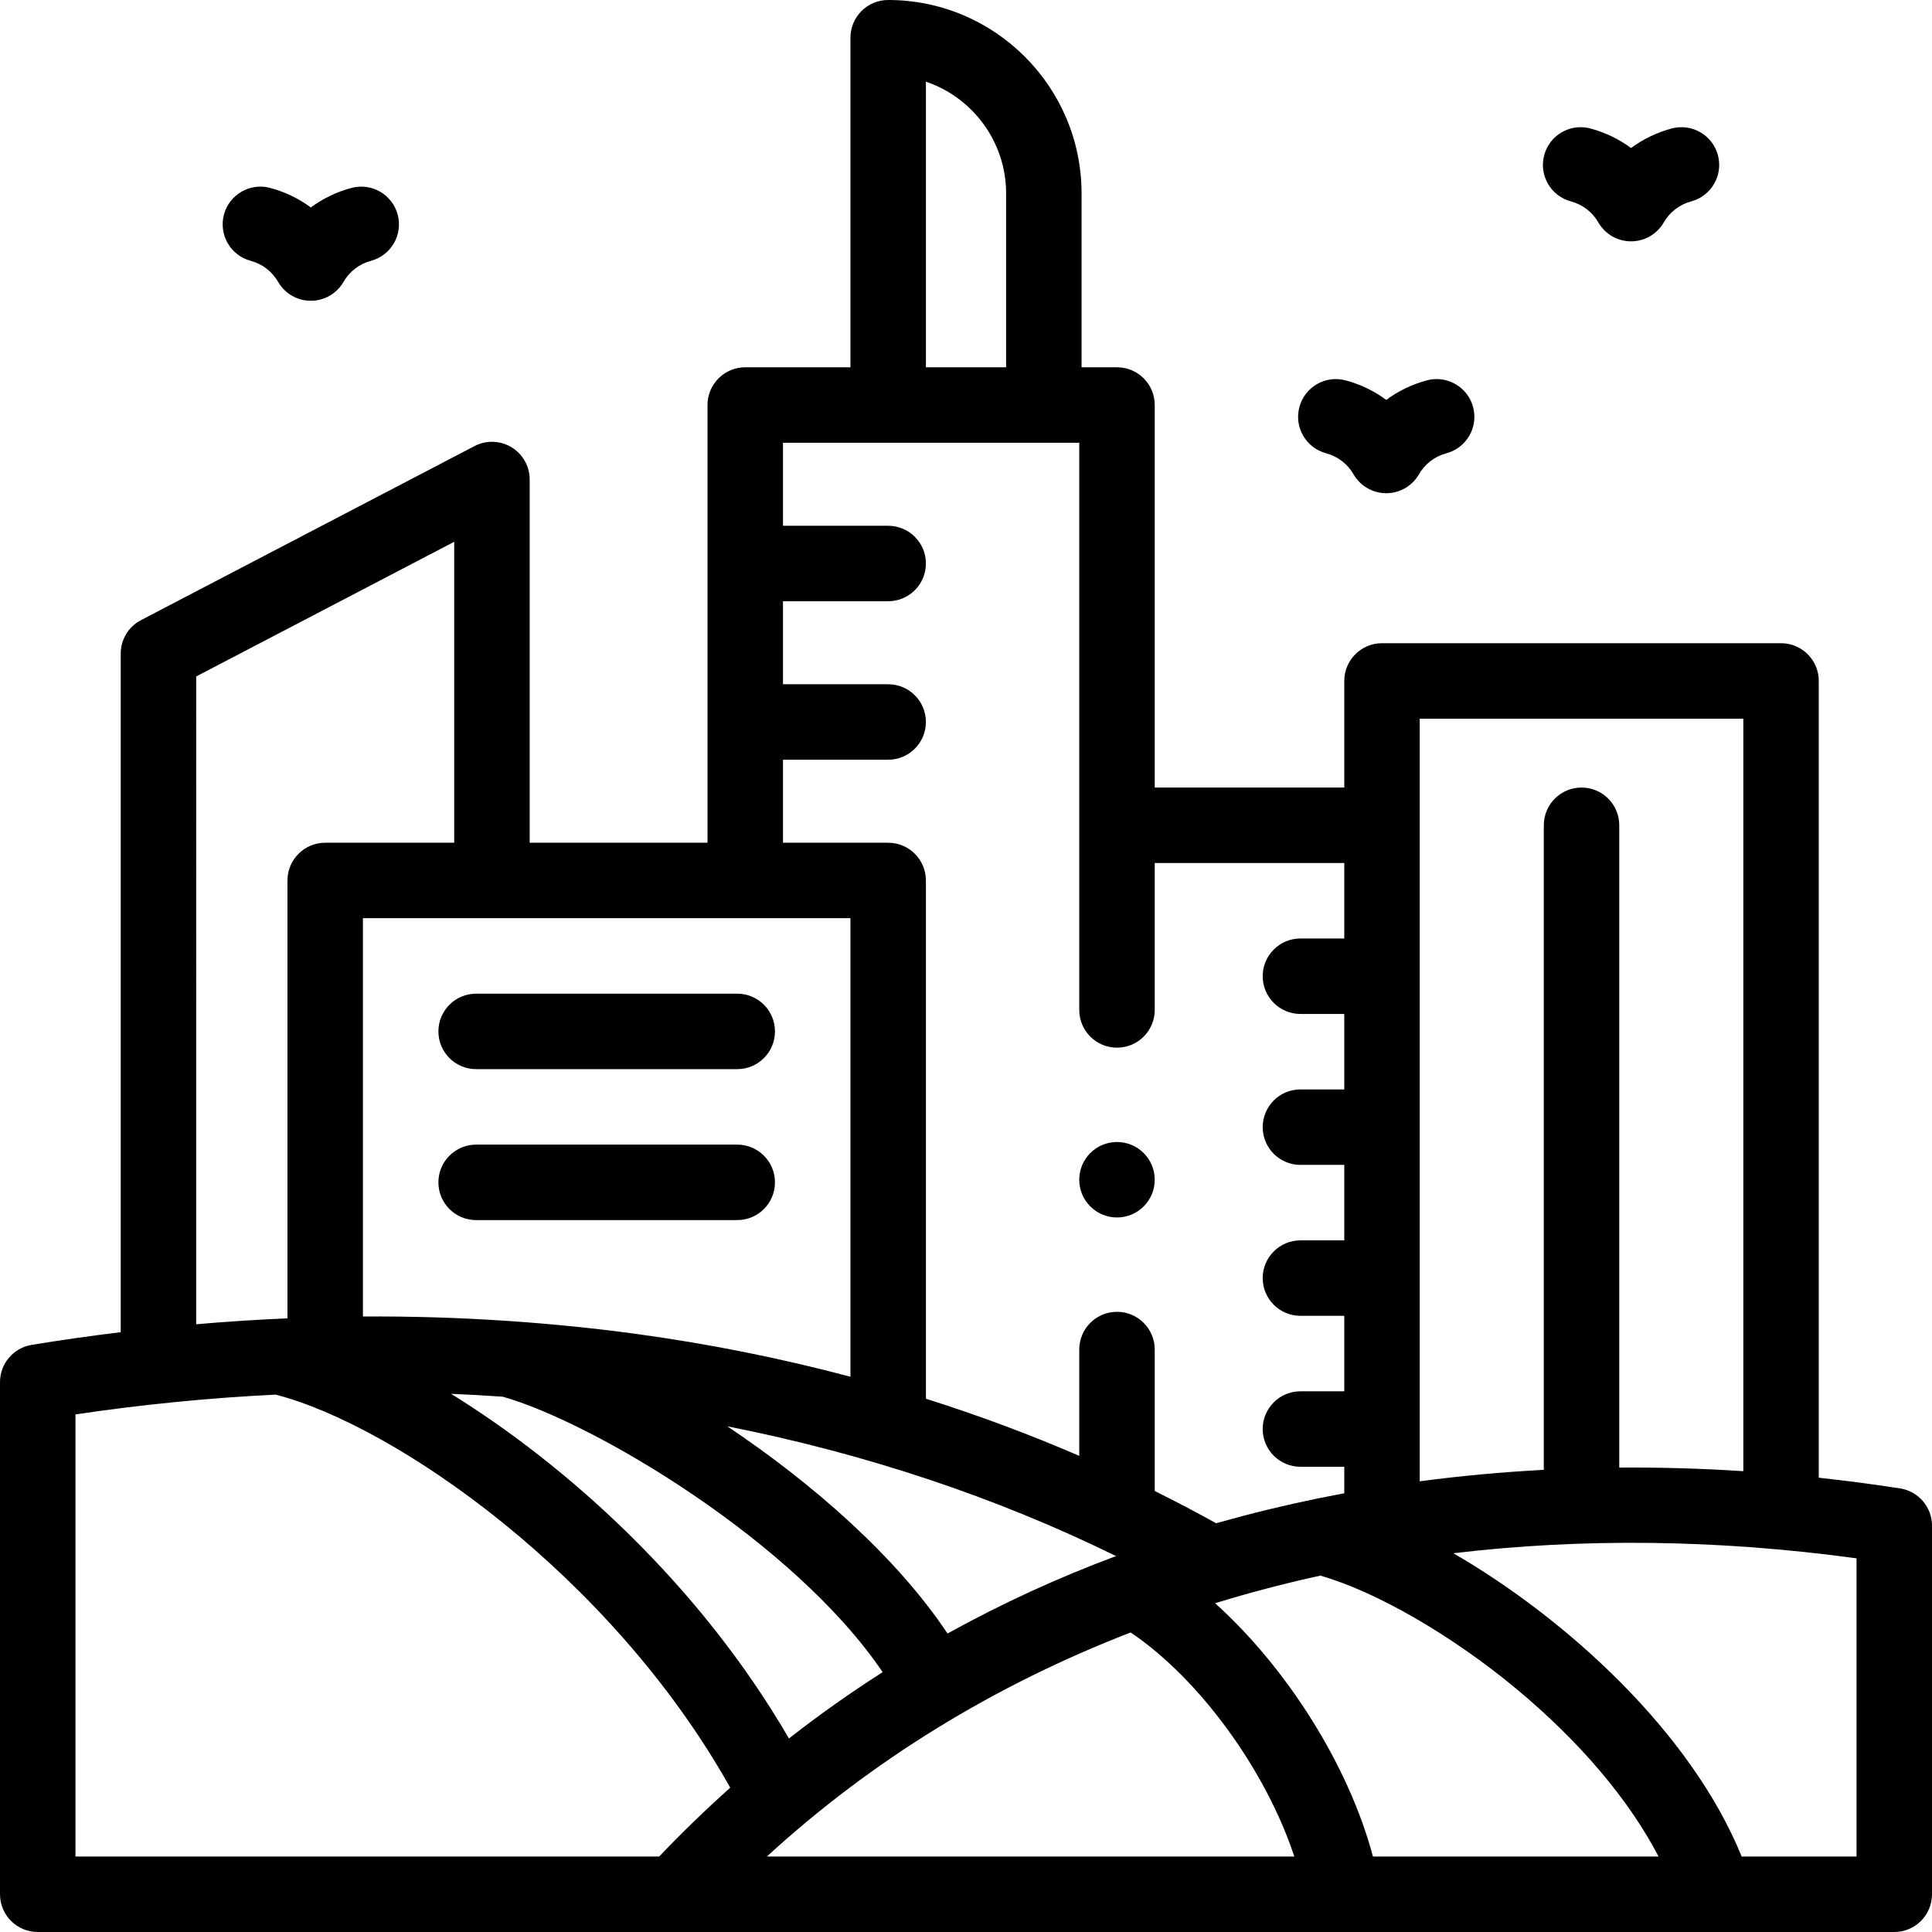 <svg id="Layer_1" enable-background="new 0 0 512.001 512.001" height="512" viewBox="0 0 512.001 512.001" width="512" xmlns="http://www.w3.org/2000/svg"><g><g><path d="m503.534 394.445c-7.183-1.114-14.366-2.055-21.537-2.833v-211.153c0-5.523-4.477-10-10-10h-105.75c-5.523 0-10 4.477-10 10v28.25h-50.23v-101.375c0-5.523-4.477-10-10-10h-9.391v-46.084c0-28.259-22.99-51.25-51.25-51.25-5.523 0-10 4.477-10 10v87.334h-27.878c-5.523 0-10 4.477-10 10v116h-47.125v-96.25c0-3.497-1.826-6.739-4.816-8.552-2.991-1.812-6.71-1.931-9.81-.313l-88.382 46.124c-3.303 1.724-5.374 5.14-5.374 8.865v179.832c-7.852.963-15.723 2.072-23.611 3.368-4.833.794-8.38 4.97-8.38 9.867v135.726c0 5.523 4.477 10 10 10h492.001c5.523 0 10-4.477 10-10v-97.674c0-4.931-3.594-9.126-8.467-9.882zm-41.537-203.986v199.421c-11.025-.717-21.996-1.036-32.875-.955v-170.216c0-5.523-4.477-10-10-10s-10 4.477-10 10v170.814c-11.1.59-22.073 1.604-32.875 3.039v-202.103zm-98.152 301.542c-6.397-24.082-22.784-49.988-41.83-67.129 9.112-2.8 18.415-5.24 27.891-7.313 14.685 4.186 34.693 15.691 51.844 29.922 16.913 14.033 29.959 29.483 37.783 44.52zm-154.762-31.282c-23.799-40.974-58.818-72.308-89.532-91.34 4.581.189 9.142.447 13.686.76 24.168 6.848 77.332 38.469 100.674 73.002-8.557 5.466-16.843 11.315-24.828 17.578zm16.293-217.385v121.517c-18.477-4.91-37.5-8.728-57.036-11.385-10.979-1.493-22.065-2.601-33.234-3.369-.204-.018-.408-.035-.61-.041-12.667-.856-25.445-1.248-38.315-1.173v-105.549zm25.73 189.567c-13.547-20.359-35.832-39.839-58.36-54.913 36.473 7.224 71.125 18.727 103.02 34.39-15.577 5.802-30.462 12.664-44.66 20.523zm-5.73-335.567v-75.693c12.341 4.18 21.25 15.874 21.25 29.609v46.084zm-37.879 104h27.878c5.523 0 10-4.477 10-10s-4.477-10-10-10h-27.878v-22h27.878c5.523 0 10-4.477 10-10s-4.477-10-10-10h-27.878v-22h78.519v150.31c0 5.523 4.477 10 10 10s10-4.477 10-10v-38.935h50.23v20h-11.615c-5.523 0-10 4.477-10 10s4.477 10 10 10h11.615v20h-11.615c-5.523 0-10 4.477-10 10s4.477 10 10 10h11.615v20h-11.615c-5.523 0-10 4.477-10 10s4.477 10 10 10h11.615v20h-11.615c-5.523 0-10 4.477-10 10s4.477 10 10 10h11.615v7.031c-8.865 1.644-17.592 3.581-26.15 5.816-2.613.683-5.215 1.393-7.795 2.127-5.354-2.974-10.789-5.817-16.286-8.554v-37.485c0-5.523-4.477-10-10-10s-10 4.477-10 10v28.177c-13.182-5.708-26.745-10.748-40.641-15.151v-137.336c0-5.523-4.477-10-10-10h-27.878v-22zm-155.507-22.065 68.382-35.687v79.752h-34.191c-5.523 0-10 4.477-10 10v116.04c-8.035.345-16.1.867-24.191 1.57zm122.698 312.732h-154.688v-117.169c17.801-2.647 35.511-4.38 53.053-5.243 31.677 8.158 88.93 47.867 120.462 104.174-6.487 5.797-12.771 11.869-18.827 18.238zm124.946-59.378c18.303 12.307 35.882 36.626 43.372 59.378h-139.78c27.826-25.528 60.383-45.444 96.408-59.378zm192.367 59.378h-30.438c-13.466-33.108-46.516-63.048-76.392-80.371 34.066-4.063 69.924-3.693 106.829 1.344v79.027z"/><path d="m416.299 53.368c3.096.83 5.684 2.815 7.287 5.591 1.786 3.094 5.087 5 8.66 5s6.874-1.906 8.66-5c1.603-2.776 4.19-4.762 7.287-5.591 5.335-1.43 8.5-6.913 7.071-12.248s-6.913-8.501-12.248-7.071c-3.946 1.058-7.582 2.819-10.77 5.178-3.188-2.359-6.824-4.121-10.77-5.178-5.335-1.43-10.818 1.736-12.248 7.071s1.736 10.818 7.071 12.248z"/><path d="m351.425 120.119c3.095.829 5.683 2.814 7.286 5.59 1.786 3.094 5.087 5 8.66 5s6.874-1.906 8.66-5c1.603-2.776 4.19-4.761 7.286-5.59 5.335-1.429 8.501-6.912 7.072-12.247-1.43-5.334-6.915-8.499-12.247-7.072-3.946 1.057-7.583 2.819-10.771 5.178-3.188-2.359-6.825-4.121-10.771-5.178-5.336-1.429-10.818 1.737-12.247 7.072s1.737 10.817 7.072 12.247z"/><path d="m66.424 69.118c3.097.83 5.684 2.815 7.286 5.591 1.787 3.094 5.087 5 8.66 5 3.572 0 6.874-1.906 8.66-5 1.603-2.776 4.19-4.762 7.287-5.591 5.334-1.429 8.5-6.913 7.071-12.248-1.43-5.334-6.912-8.501-12.248-7.071-3.946 1.057-7.582 2.819-10.77 5.178-3.188-2.359-6.825-4.121-10.771-5.178-5.336-1.43-10.818 1.736-12.248 7.071-1.428 5.336 1.738 10.819 7.073 12.248z"/><path d="m126.182 283.335h69.192c5.523 0 10-4.477 10-10s-4.477-10-10-10h-69.192c-5.523 0-10 4.477-10 10s4.477 10 10 10z"/><path d="m126.182 323.337h69.192c5.523 0 10-4.477 10-10s-4.477-10-10-10h-69.192c-5.523 0-10 4.477-10 10s4.477 10 10 10z"/><path d="m296.016 322.644c5.523 0 10-4.477 10-10s-4.477-10-10-10h-.007c-5.523 0-9.997 4.477-9.997 10s4.481 10 10.004 10z"/></g></g></svg>